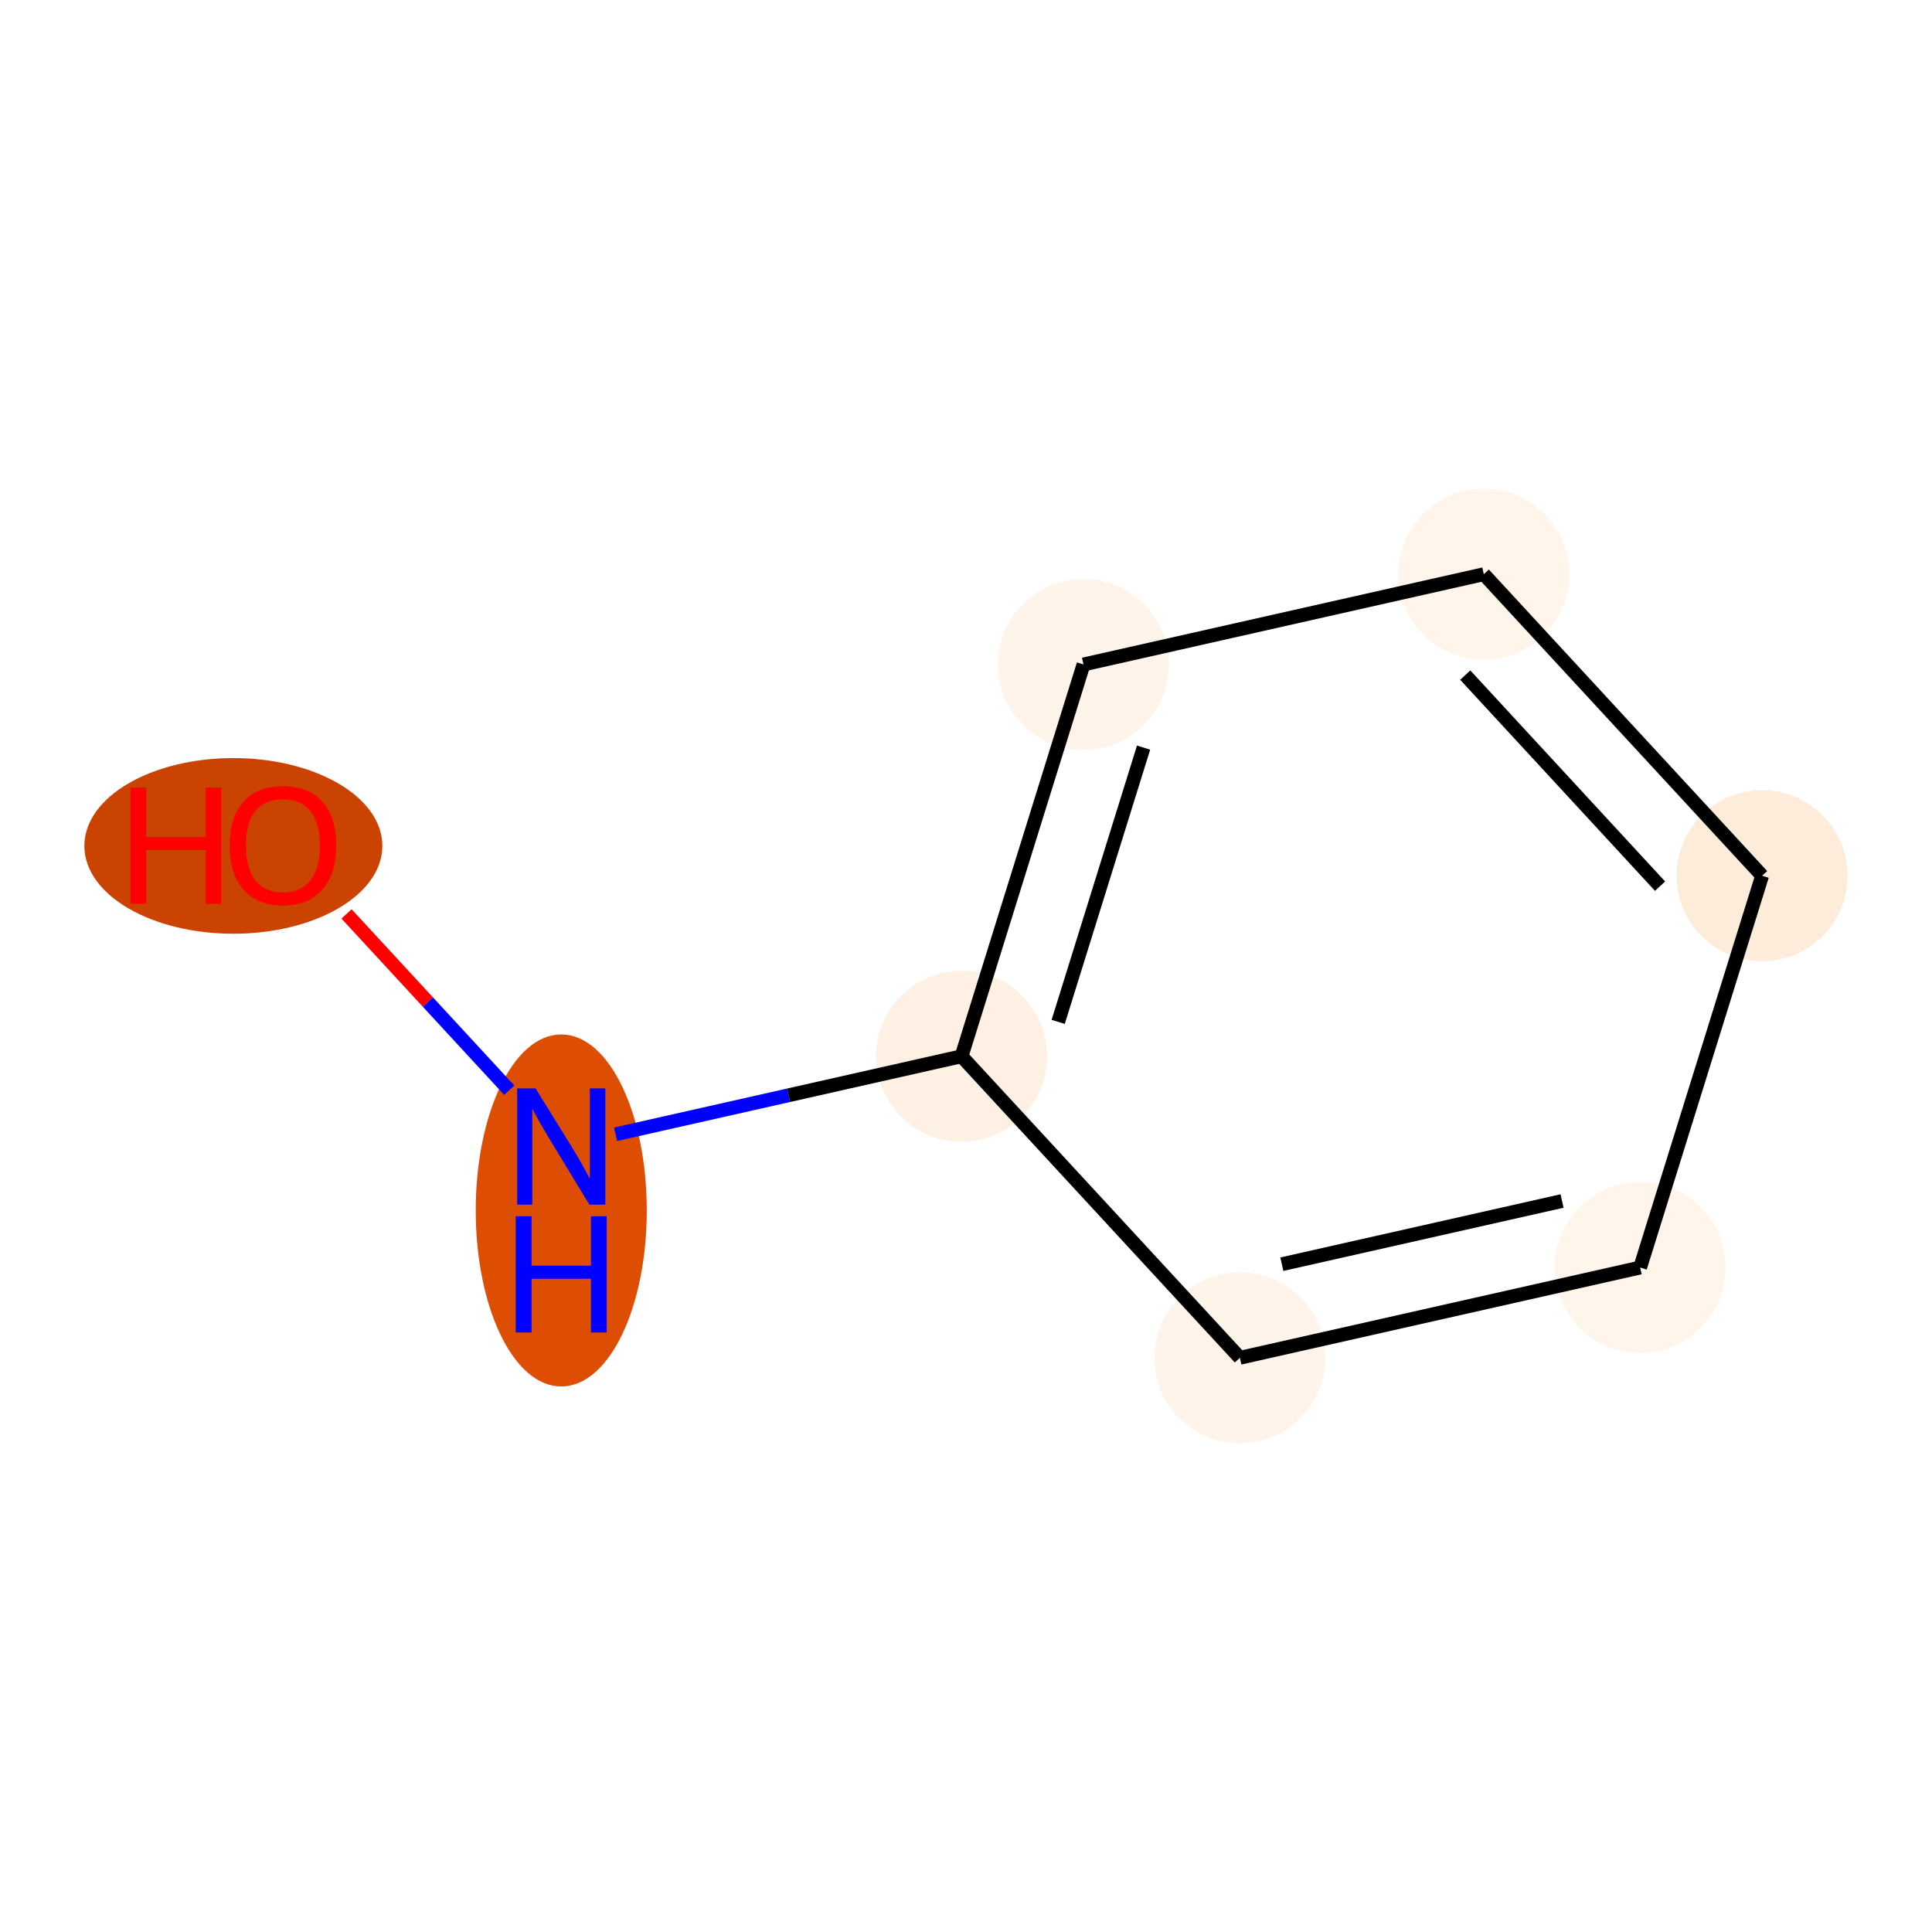 <?xml version='1.0' encoding='iso-8859-1'?>
<svg version='1.1' baseProfile='full'
              xmlns='http://www.w3.org/2000/svg'
                      xmlns:rdkit='http://www.rdkit.org/xml'
                      xmlns:xlink='http://www.w3.org/1999/xlink'
                  xml:space='preserve'
width='280px' height='280px' viewBox='0 0 280 280'>
<!-- END OF HEADER -->
<rect style='opacity:1.0;fill:#FFFFFF;stroke:none' width='280' height='280' x='0' y='0'> </rect>
<ellipse cx='33.82' cy='122.595' rx='21.093' ry='12.229'  style='fill:#CB4301;fill-rule:evenodd;stroke:#CB4301;stroke-width:1.0px;stroke-linecap:butt;stroke-linejoin:miter;stroke-opacity:1' />
<ellipse cx='81.34' cy='175.427' rx='11.894' ry='25.009'  style='fill:#DD4E04;fill-rule:evenodd;stroke:#DD4E04;stroke-width:1.0px;stroke-linecap:butt;stroke-linejoin:miter;stroke-opacity:1' />
<ellipse cx='139.353' cy='153.082' rx='11.894' ry='11.894'  style='fill:#FEF1E3;fill-rule:evenodd;stroke:#FEF1E3;stroke-width:1.0px;stroke-linecap:butt;stroke-linejoin:miter;stroke-opacity:1' />
<ellipse cx='157.03' cy='96.3' rx='11.894' ry='11.894'  style='fill:#FEF4EA;fill-rule:evenodd;stroke:#FEF4EA;stroke-width:1.0px;stroke-linecap:butt;stroke-linejoin:miter;stroke-opacity:1' />
<ellipse cx='215.043' cy='83.218' rx='11.894' ry='11.894'  style='fill:#FFF5EB;fill-rule:evenodd;stroke:#FFF5EB;stroke-width:1.0px;stroke-linecap:butt;stroke-linejoin:miter;stroke-opacity:1' />
<ellipse cx='255.379' cy='126.918' rx='11.894' ry='11.894'  style='fill:#FEECDA;fill-rule:evenodd;stroke:#FEECDA;stroke-width:1.0px;stroke-linecap:butt;stroke-linejoin:miter;stroke-opacity:1' />
<ellipse cx='237.702' cy='183.7' rx='11.894' ry='11.894'  style='fill:#FFF5EB;fill-rule:evenodd;stroke:#FFF5EB;stroke-width:1.0px;stroke-linecap:butt;stroke-linejoin:miter;stroke-opacity:1' />
<ellipse cx='179.689' cy='196.782' rx='11.894' ry='11.894'  style='fill:#FEF4EA;fill-rule:evenodd;stroke:#FEF4EA;stroke-width:1.0px;stroke-linecap:butt;stroke-linejoin:miter;stroke-opacity:1' />
<path class='bond-0 atom-0 atom-1' d='M 50.222,132.451 L 62.014,145.226' style='fill:none;fill-rule:evenodd;stroke:#FF0000;stroke-width:2.0px;stroke-linecap:butt;stroke-linejoin:miter;stroke-opacity:1' />
<path class='bond-0 atom-0 atom-1' d='M 62.014,145.226 L 73.806,158.002' style='fill:none;fill-rule:evenodd;stroke:#0000FF;stroke-width:2.0px;stroke-linecap:butt;stroke-linejoin:miter;stroke-opacity:1' />
<path class='bond-1 atom-1 atom-2' d='M 89.214,164.388 L 114.283,158.735' style='fill:none;fill-rule:evenodd;stroke:#0000FF;stroke-width:2.0px;stroke-linecap:butt;stroke-linejoin:miter;stroke-opacity:1' />
<path class='bond-1 atom-1 atom-2' d='M 114.283,158.735 L 139.353,153.082' style='fill:none;fill-rule:evenodd;stroke:#000000;stroke-width:2.0px;stroke-linecap:butt;stroke-linejoin:miter;stroke-opacity:1' />
<path class='bond-2 atom-2 atom-3' d='M 139.353,153.082 L 157.03,96.3' style='fill:none;fill-rule:evenodd;stroke:#000000;stroke-width:2.0px;stroke-linecap:butt;stroke-linejoin:miter;stroke-opacity:1' />
<path class='bond-2 atom-2 atom-3' d='M 153.361,148.1 L 165.735,108.353' style='fill:none;fill-rule:evenodd;stroke:#000000;stroke-width:2.0px;stroke-linecap:butt;stroke-linejoin:miter;stroke-opacity:1' />
<path class='bond-7 atom-7 atom-2' d='M 179.689,196.782 L 139.353,153.082' style='fill:none;fill-rule:evenodd;stroke:#000000;stroke-width:2.0px;stroke-linecap:butt;stroke-linejoin:miter;stroke-opacity:1' />
<path class='bond-3 atom-3 atom-4' d='M 157.03,96.3 L 215.043,83.218' style='fill:none;fill-rule:evenodd;stroke:#000000;stroke-width:2.0px;stroke-linecap:butt;stroke-linejoin:miter;stroke-opacity:1' />
<path class='bond-4 atom-4 atom-5' d='M 215.043,83.218 L 255.379,126.918' style='fill:none;fill-rule:evenodd;stroke:#000000;stroke-width:2.0px;stroke-linecap:butt;stroke-linejoin:miter;stroke-opacity:1' />
<path class='bond-4 atom-4 atom-5' d='M 212.353,97.84 L 240.588,128.43' style='fill:none;fill-rule:evenodd;stroke:#000000;stroke-width:2.0px;stroke-linecap:butt;stroke-linejoin:miter;stroke-opacity:1' />
<path class='bond-5 atom-5 atom-6' d='M 255.379,126.918 L 237.702,183.7' style='fill:none;fill-rule:evenodd;stroke:#000000;stroke-width:2.0px;stroke-linecap:butt;stroke-linejoin:miter;stroke-opacity:1' />
<path class='bond-6 atom-6 atom-7' d='M 237.702,183.7 L 179.689,196.782' style='fill:none;fill-rule:evenodd;stroke:#000000;stroke-width:2.0px;stroke-linecap:butt;stroke-linejoin:miter;stroke-opacity:1' />
<path class='bond-6 atom-6 atom-7' d='M 226.383,174.059 L 185.774,183.217' style='fill:none;fill-rule:evenodd;stroke:#000000;stroke-width:2.0px;stroke-linecap:butt;stroke-linejoin:miter;stroke-opacity:1' />
<path  class='atom-0' d='M 18.905 114.139
L 21.189 114.139
L 21.189 121.299
L 29.8 121.299
L 29.8 114.139
L 32.084 114.139
L 32.084 130.98
L 29.8 130.98
L 29.8 123.202
L 21.189 123.202
L 21.189 130.98
L 18.905 130.98
L 18.905 114.139
' fill='#FF0000'/>
<path  class='atom-0' d='M 33.273 122.512
Q 33.273 118.468, 35.271 116.208
Q 37.27 113.948, 41.004 113.948
Q 44.739 113.948, 46.737 116.208
Q 48.735 118.468, 48.735 122.512
Q 48.735 126.603, 46.713 128.935
Q 44.691 131.242, 41.004 131.242
Q 37.293 131.242, 35.271 128.935
Q 33.273 126.627, 33.273 122.512
M 41.004 129.339
Q 43.573 129.339, 44.953 127.626
Q 46.356 125.89, 46.356 122.512
Q 46.356 119.205, 44.953 117.54
Q 43.573 115.851, 41.004 115.851
Q 38.435 115.851, 37.032 117.516
Q 35.652 119.182, 35.652 122.512
Q 35.652 125.913, 37.032 127.626
Q 38.435 129.339, 41.004 129.339
' fill='#FF0000'/>
<path  class='atom-1' d='M 77.617 157.743
L 83.136 166.663
Q 83.683 167.544, 84.563 169.137
Q 85.443 170.731, 85.491 170.826
L 85.491 157.743
L 87.727 157.743
L 87.727 174.585
L 85.42 174.585
L 79.496 164.832
Q 78.807 163.69, 78.069 162.382
Q 77.356 161.073, 77.141 160.669
L 77.141 174.585
L 74.953 174.585
L 74.953 157.743
L 77.617 157.743
' fill='#0000FF'/>
<path  class='atom-1' d='M 74.751 176.269
L 77.034 176.269
L 77.034 183.429
L 85.646 183.429
L 85.646 176.269
L 87.929 176.269
L 87.929 193.111
L 85.646 193.111
L 85.646 185.332
L 77.034 185.332
L 77.034 193.111
L 74.751 193.111
L 74.751 176.269
' fill='#0000FF'/>
</svg>
